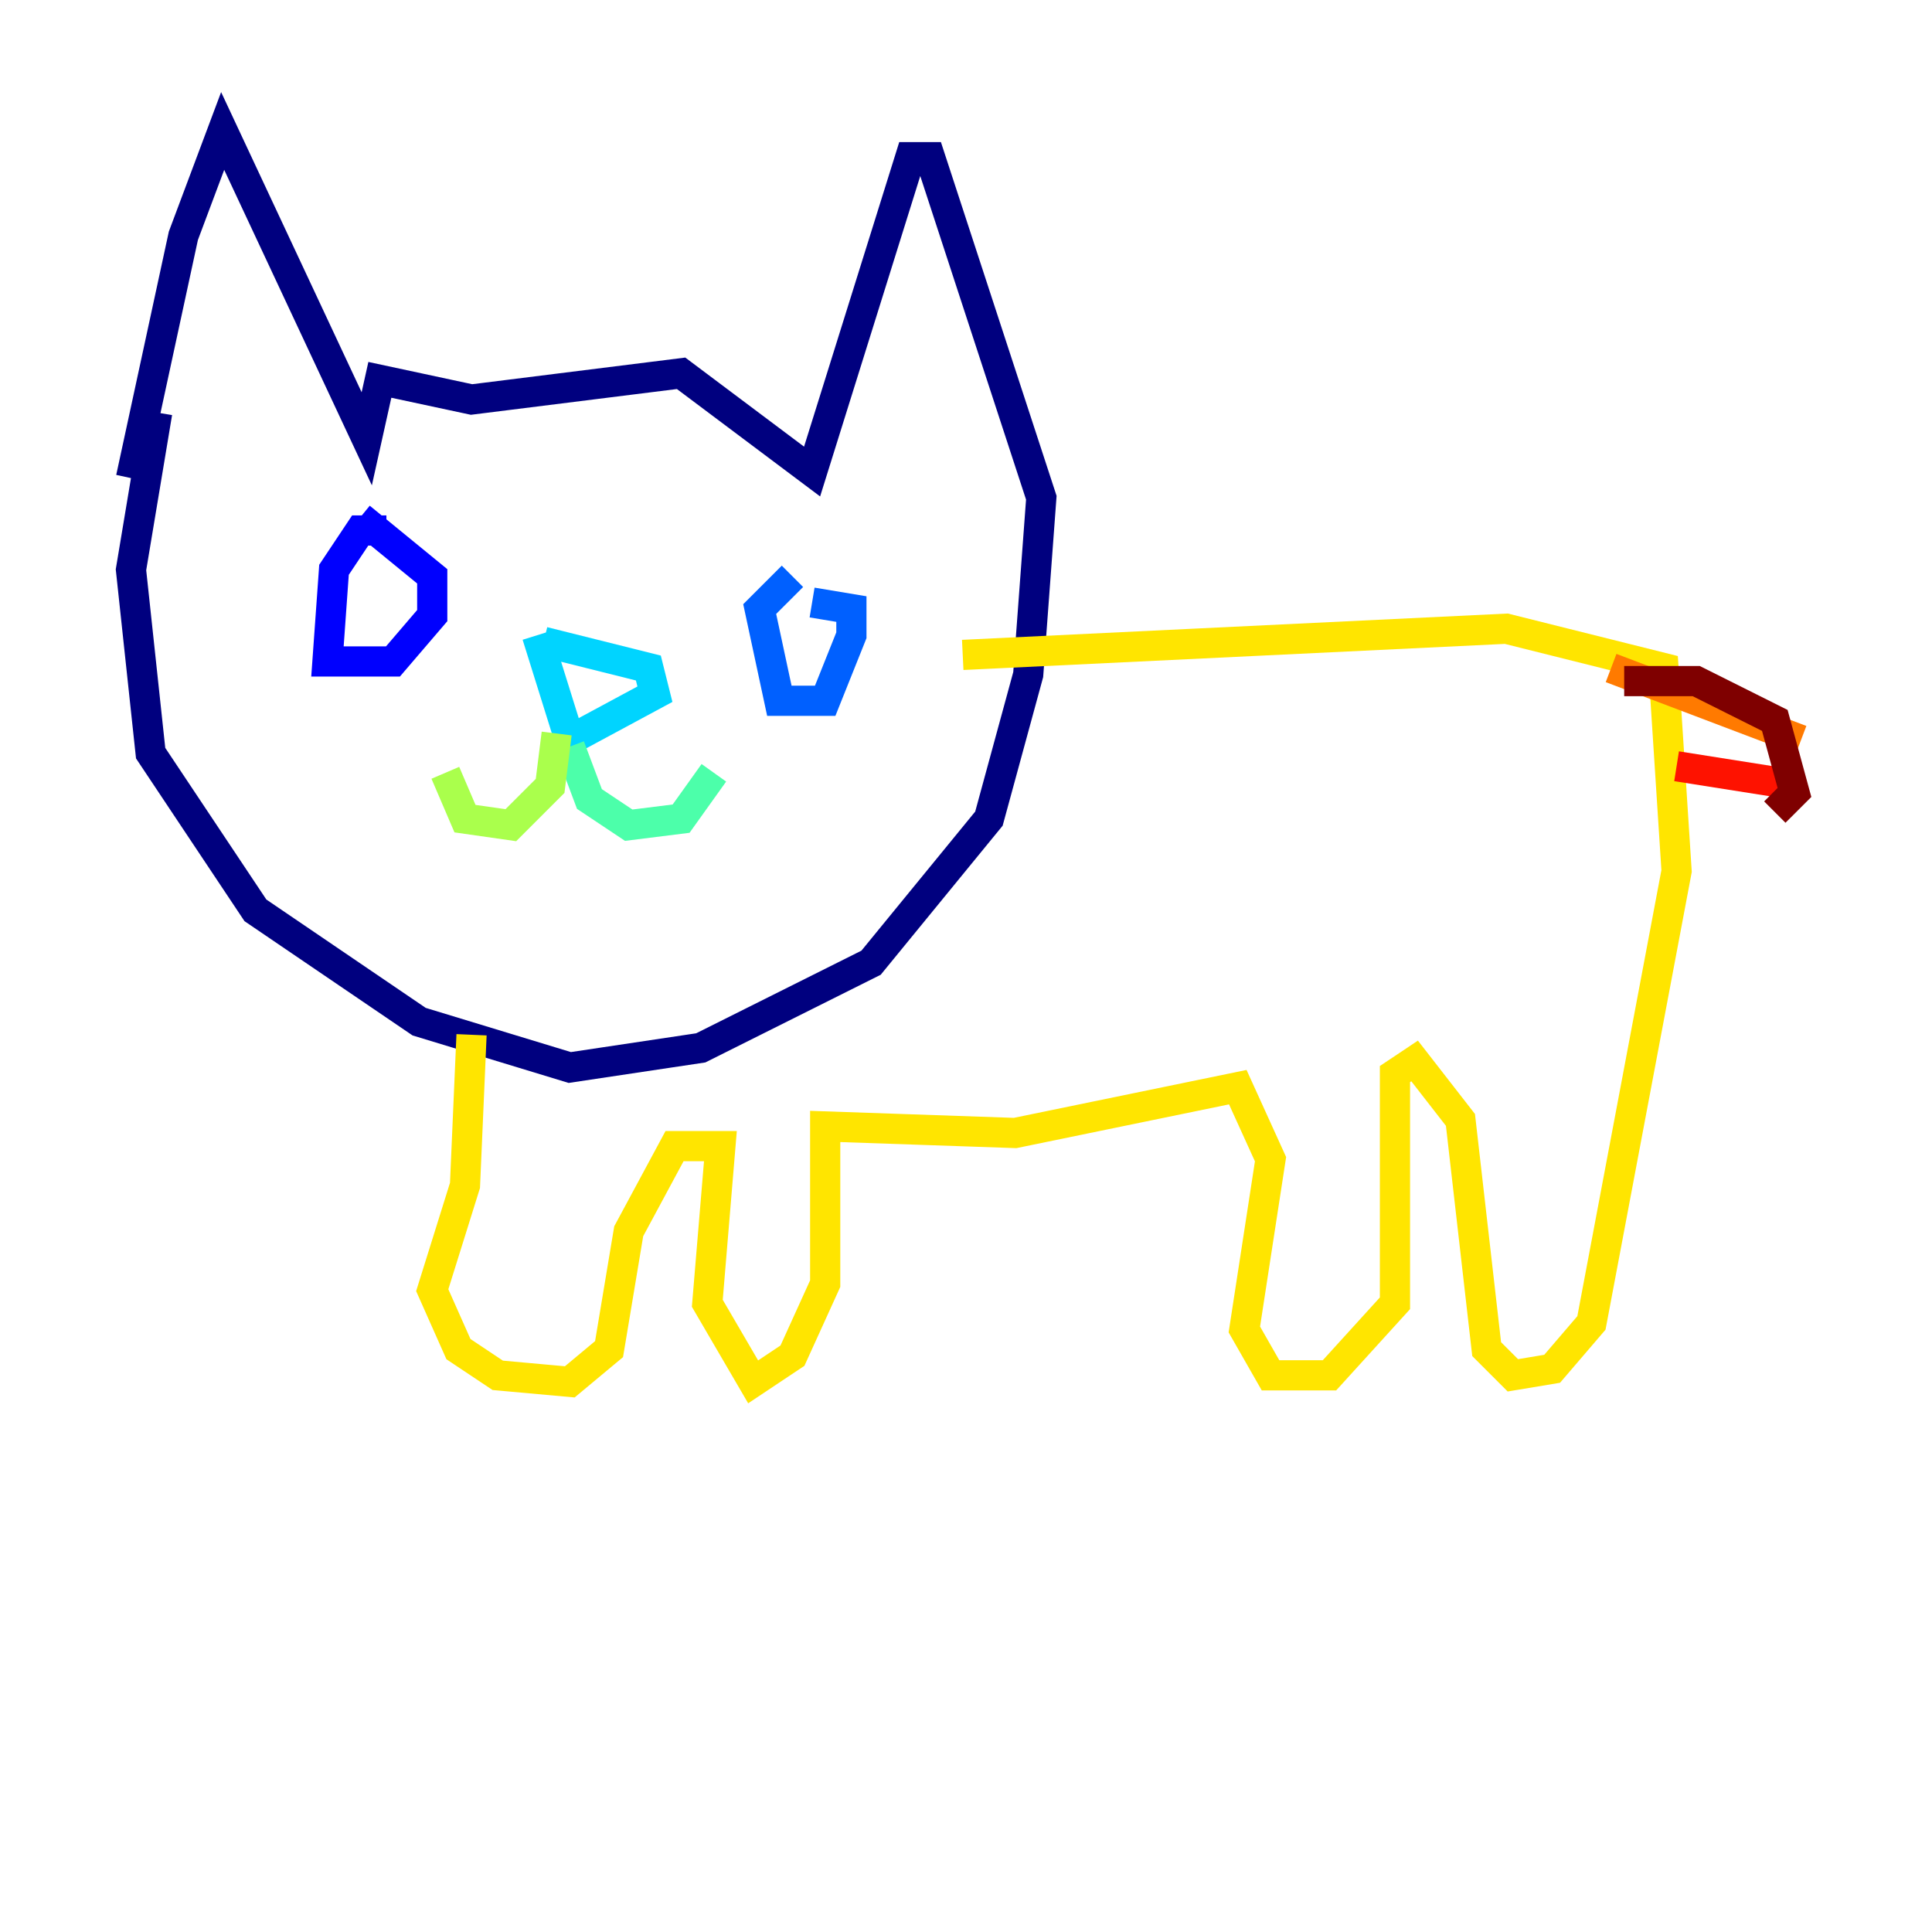 <?xml version="1.0" encoding="utf-8" ?>
<svg baseProfile="tiny" height="128" version="1.2" viewBox="0,0,128,128" width="128" xmlns="http://www.w3.org/2000/svg" xmlns:ev="http://www.w3.org/2001/xml-events" xmlns:xlink="http://www.w3.org/1999/xlink"><defs /><polyline fill="none" points="8.678,31.675 12.149,15.62 14.752,8.678 24.298,29.071 25.166,25.166 31.241,26.468 45.125,24.732 53.803,31.241 60.312,10.414 61.614,10.414 68.99,32.976 68.122,44.691 65.519,54.237 57.709,63.783 46.427,69.424 37.749,70.725 27.77,67.688 16.922,60.312 9.98,49.898 8.678,37.749 10.414,27.336" stroke="#00007f" stroke-width="2" /><polyline fill="none" points="25.6,35.146 23.864,35.146 22.129,37.749 21.695,43.824 26.034,43.824 28.637,40.786 28.637,38.183 23.864,34.278" stroke="#0000fe" stroke-width="2" /><polyline fill="none" points="52.502,38.183 50.332,40.352 51.634,46.427 54.671,46.427 56.407,42.088 56.407,40.352 53.803,39.919" stroke="#0060ff" stroke-width="2" /><polyline fill="none" points="35.58,42.088 37.749,49.031 43.39,45.993 42.956,44.258 36.014,42.522" stroke="#00d4ff" stroke-width="2" /><polyline fill="none" points="37.749,49.464 39.051,52.936 41.654,54.671 45.125,54.237 47.295,51.2" stroke="#4cffaa" stroke-width="2" /><polyline fill="none" points="36.881,48.597 36.447,52.068 33.844,54.671 30.807,54.237 29.505,51.2" stroke="#aaff4c" stroke-width="2" /><polyline fill="none" points="63.783,43.39 99.797,41.654 110.21,44.258 111.078,57.709 105.437,87.647 102.834,90.685 100.231,91.119 98.495,89.383 96.759,74.197 93.722,70.291 92.42,71.159 92.42,86.346 88.081,91.119 84.176,91.119 82.441,88.081 84.176,76.8 82.007,72.027 67.254,75.064 54.671,74.63 54.671,85.044 52.502,89.817 49.898,91.552 46.861,86.346 47.729,75.932 44.691,75.932 41.654,81.573 40.352,89.383 37.749,91.552 32.976,91.119 30.373,89.383 28.637,85.478 30.807,78.536 31.241,68.556" stroke="#ffe500" stroke-width="2" /><polyline fill="none" points="106.739,44.258 119.322,49.031" stroke="#ff7a00" stroke-width="2" /><polyline fill="none" points="111.078,50.766 119.322,52.068" stroke="#fe1200" stroke-width="2" /><polyline fill="none" points="107.607,45.125 112.38,45.125 117.586,47.729 118.888,52.502 117.586,53.803" stroke="#7f0000" stroke-width="2" /></svg>